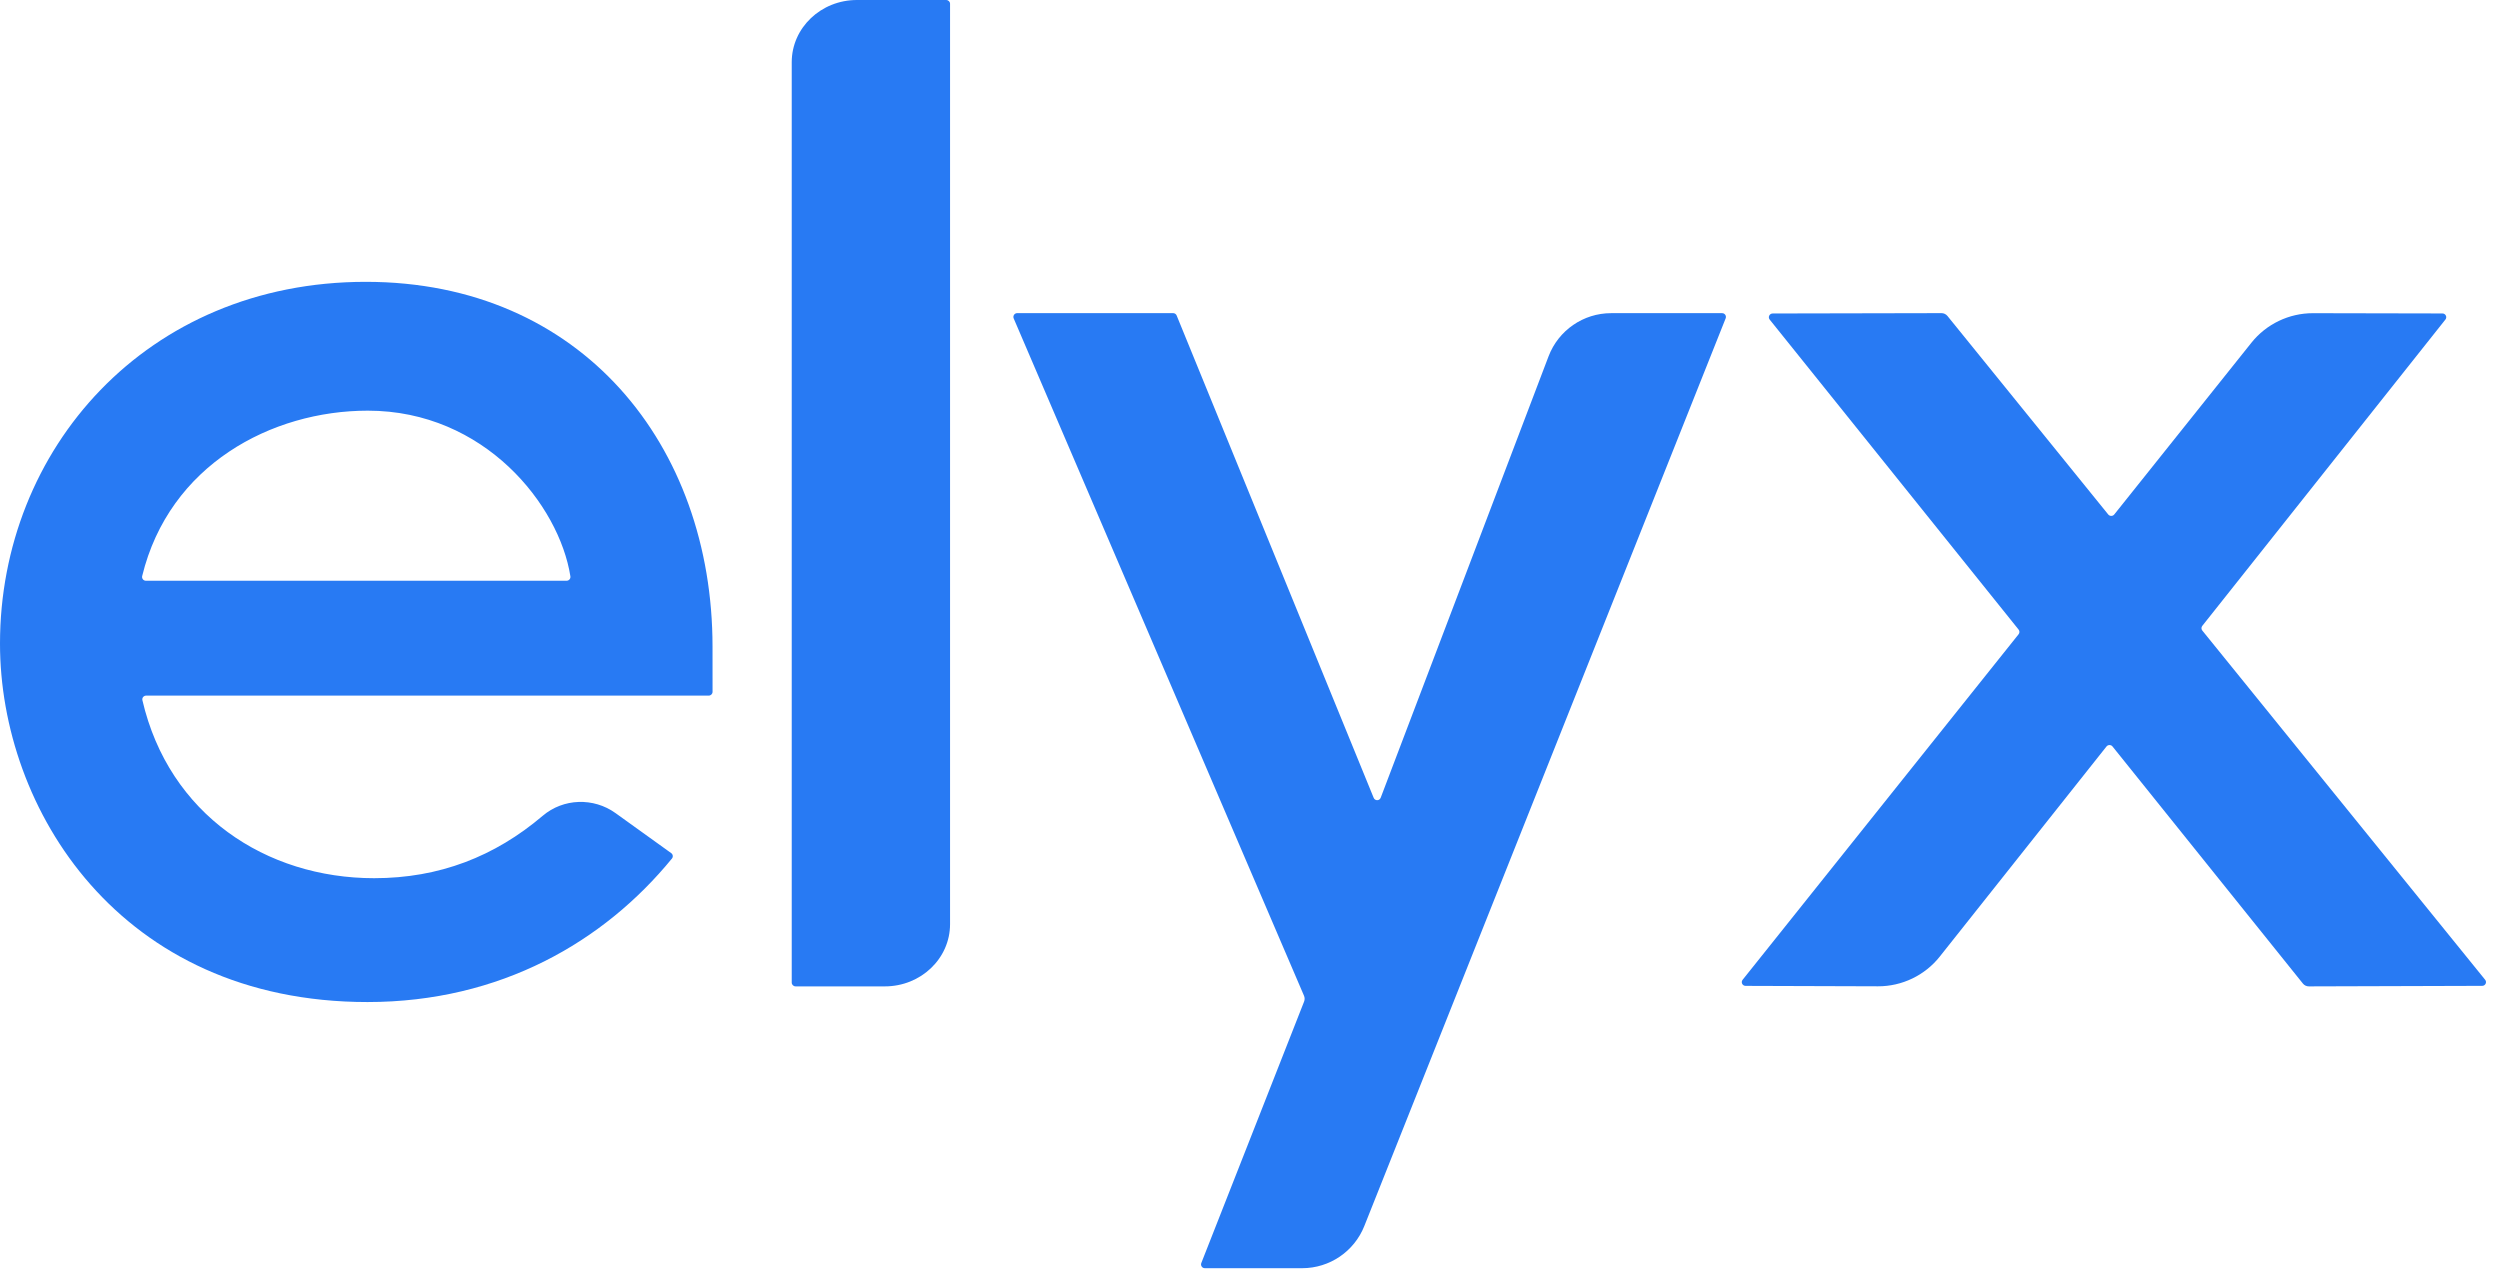 <svg width="94" height="48" viewBox="0 0 94 48" fill="none" xmlns="http://www.w3.org/2000/svg">
<path d="M93.442 36.84L82.806 23.708C82.765 23.658 82.764 23.585 82.805 23.534L91.948 12.014C92.022 11.921 91.954 11.786 91.835 11.786L86.968 11.776C86.07 11.774 85.214 12.184 84.655 12.884L79.496 19.344C79.439 19.416 79.328 19.416 79.27 19.345L73.224 11.88C73.169 11.813 73.086 11.773 72.998 11.774L66.653 11.787C66.533 11.787 66.466 11.924 66.54 12.016L75.9 23.673C75.941 23.725 75.941 23.796 75.9 23.847L65.522 36.841C65.448 36.934 65.515 37.069 65.635 37.069L70.612 37.085C71.515 37.088 72.375 36.674 72.934 35.969L79.204 28.068C79.262 27.996 79.373 27.996 79.43 28.067L86.588 36.98C86.642 37.049 86.726 37.089 86.815 37.088L93.329 37.068C93.45 37.069 93.517 36.932 93.442 36.84Z" fill="#287AF3"/>
<path d="M64.885 11.969L51.298 46.099C50.918 47.056 49.992 47.684 48.963 47.684H45.301C45.201 47.684 45.132 47.583 45.169 47.49L49.035 37.657C49.062 37.587 49.06 37.509 49.031 37.441L38.115 11.973C38.075 11.879 38.144 11.774 38.246 11.774H44.109C44.168 11.774 44.22 11.809 44.242 11.862L51.65 29.998C51.699 30.118 51.868 30.116 51.914 29.995L58.227 13.395C58.599 12.42 59.534 11.775 60.578 11.775H64.752C64.853 11.775 64.922 11.876 64.885 11.969Z" fill="#287AF3"/>
<path d="M29.769 36.946V2.339C29.769 1.047 30.867 0 32.222 0H35.574C35.656 0 35.722 0.063 35.722 0.141V34.749C35.722 36.041 34.624 37.088 33.269 37.088H29.917C29.835 37.088 29.769 37.025 29.769 36.946Z" fill="#287AF3"/>
<path d="M14.068 33.02C10.002 33.02 6.351 30.625 5.354 26.328C5.333 26.239 5.403 26.155 5.495 26.155H26.648C26.728 26.155 26.792 26.091 26.792 26.013L26.791 24.314C26.791 16.753 21.87 10.597 13.754 10.597C5.492 10.597 0 16.908 0 24.199C0 30.4 4.479 37.677 13.819 37.677C18.821 37.677 22.713 35.402 25.265 32.281C25.317 32.218 25.304 32.124 25.237 32.077L23.143 30.572C22.317 29.979 21.182 30.015 20.407 30.673C18.604 32.205 16.518 33.02 14.068 33.02ZM13.829 15.441C18.22 15.441 21.028 18.992 21.447 21.671C21.46 21.758 21.392 21.836 21.304 21.836H5.486C5.392 21.836 5.324 21.749 5.346 21.659C6.363 17.48 10.213 15.441 13.829 15.441Z" fill="#287AF3"/>
</svg>
